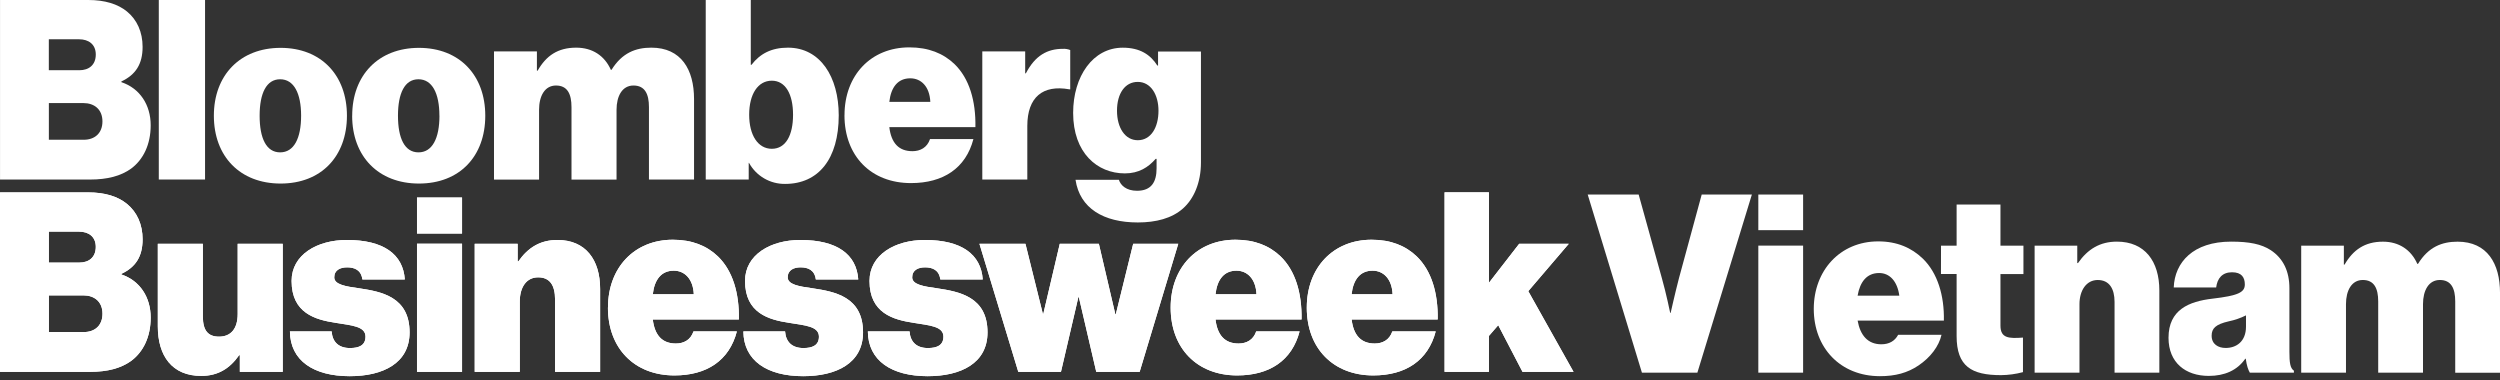<svg width="480" height="73" viewBox="0 0 480 73" fill="none" xmlns="http://www.w3.org/2000/svg">
<rect x="0" y="0" width="480" height="73" fill="#333333" stroke="none"/>
<g clip-path="url(#clip0_3_9260)">
<path d="M222.429 21.255C222.429 18.191 220.964 15.725 218.448 15.725C216.023 15.725 214.464 17.92 214.464 21.255C214.464 24.547 216.023 26.922 218.448 26.922C220.967 26.922 222.429 24.5 222.429 21.255ZM206.5 34.525H214.83C215.151 35.576 216.25 36.629 218.309 36.629C221.1 36.629 222.063 34.893 222.063 32.33V30.503H221.881C220.496 32.103 218.675 33.292 215.976 33.292C210.666 33.292 206.043 29.358 206.043 21.68C206.043 14.642 209.844 9.156 215.566 9.156C218.863 9.156 220.876 10.481 222.21 12.585H222.346V9.889H230.582V31.191C230.582 35.123 229.197 38.186 227.149 40.016C224.998 41.935 221.93 42.712 218.451 42.712C211.904 42.712 207.325 40.011 206.5 34.525Z" fill="white"/>
<path d="M196.835 14.077H196.97C198.756 10.649 201.09 9.377 204.066 9.377C204.549 9.348 205.033 9.427 205.483 9.606V17.148H205.3C200.22 16.233 197.244 18.658 197.244 24.188V34.472H188.602V9.872H196.835V14.077Z" fill="white"/>
<path d="M15.232 13.484C17.062 13.484 18.39 12.48 18.39 10.467C18.39 8.502 17.006 7.542 15.187 7.542H9.374V13.484H15.232ZM16.101 26.832C18.161 26.832 19.669 25.596 19.669 23.312C19.669 20.934 18.022 19.793 16.054 19.793H9.382V26.832H16.101ZM0.006 0H16.943C20.145 0 22.618 0.777 24.359 2.192C26.325 3.793 27.379 6.171 27.379 9.005C27.379 12.297 26.053 14.352 23.304 15.64V15.775C26.875 16.964 28.932 20.163 28.932 24.05C28.932 27.752 27.515 30.633 25.181 32.369C23.213 33.788 20.649 34.473 17.264 34.473H0.006V0Z" fill="white"/>
<path d="M39.369 0H30.488V34.468H39.369V0Z" fill="white"/>
<path d="M57.814 22.215C57.814 17.919 56.43 15.22 53.786 15.22C51.142 15.22 49.849 17.919 49.849 22.215C49.849 26.558 51.131 29.254 53.786 29.254C56.441 29.254 57.814 26.558 57.814 22.215ZM41.062 22.215C41.062 14.443 46.098 9.188 53.877 9.188C61.656 9.188 66.612 14.441 66.612 22.215C66.612 30.031 61.667 35.242 53.877 35.242C46.087 35.242 41.062 30.028 41.062 22.215Z" fill="white"/>
<path d="M84.365 22.215C84.365 17.919 82.98 15.22 80.337 15.22C77.693 15.22 76.411 17.919 76.411 22.215C76.411 26.558 77.693 29.254 80.348 29.254C83.002 29.254 84.376 26.558 84.376 22.215H84.365ZM67.624 22.215C67.624 14.443 72.66 9.188 80.439 9.188C88.218 9.188 93.173 14.441 93.173 22.215C93.173 30.031 88.229 35.242 80.439 35.242C72.649 35.242 67.613 30.028 67.613 22.215" fill="white"/>
<path d="M94.848 9.872H103.086V13.574H103.222C104.869 10.693 107.098 9.15 110.638 9.15C113.75 9.15 116.086 10.704 117.282 13.402H117.418C119.431 10.157 122.041 9.15 125.061 9.15C130.784 9.15 133.256 13.355 133.256 19.023V34.475H124.599V20.566C124.599 18.05 123.821 16.419 121.626 16.419C119.475 16.419 118.376 18.429 118.376 21.083V34.478H109.727V20.566C109.727 18.05 108.95 16.419 106.752 16.419C104.598 16.419 103.501 18.429 103.501 21.083V34.478H94.848V9.872Z" fill="white"/>
<path d="M152.265 22.032C152.265 18.054 150.801 15.493 148.19 15.493C145.535 15.493 143.841 18.054 143.841 22.032C143.841 25.963 145.535 28.568 148.19 28.568C150.845 28.568 152.265 26.008 152.265 22.032ZM143.844 31.266H143.752V34.465H135.5V0H144.151V12.441H144.287C145.948 10.293 148.132 9.151 151.291 9.151C157.47 9.151 161.038 14.728 161.038 22.145C161.038 30.512 157.148 35.311 150.74 35.311C149.329 35.329 147.94 34.964 146.721 34.255C145.502 33.546 144.499 32.52 143.819 31.286" fill="white"/>
<path d="M170.749 19.563H178.622C178.484 16.591 176.837 15.037 174.774 15.037C172.399 15.037 171.07 16.729 170.749 19.563ZM162.145 22.123C162.145 14.443 167.225 9.096 174.603 9.096C178.265 9.096 181.103 10.238 183.254 12.294C186.091 15.037 187.373 19.334 187.279 24.41H170.749C171.114 27.473 172.579 29.027 175.178 29.027C176.69 29.027 178.016 28.341 178.567 26.696H186.897C185.432 32.317 181.083 35.153 174.907 35.153C167.264 35.153 162.137 29.986 162.137 22.123" fill="white"/>
<path d="M277.359 36.932V71.4H285.872V64.496L287.658 62.439L292.325 71.4H302.122L293.427 55.903L301.206 46.804H291.686L285.872 54.302V36.932H277.359Z" fill="white"/>
<path d="M15.232 50.417C17.062 50.417 18.39 49.411 18.39 47.398C18.39 45.433 17.006 44.473 15.187 44.473H9.374V50.417H15.232ZM16.112 63.757C18.172 63.757 19.68 62.522 19.68 60.235C19.68 57.857 18.033 56.715 16.065 56.715H9.382V63.757H16.112ZM0.006 36.94H16.943C20.145 36.94 22.618 37.716 24.359 39.135C26.325 40.733 27.379 43.11 27.379 45.944C27.379 49.237 26.053 51.294 23.304 52.58V52.698C26.875 53.887 28.932 57.089 28.932 60.973C28.932 64.678 27.515 67.556 25.181 69.292C23.213 70.708 20.649 71.396 17.264 71.396H0.006V36.94Z" fill="white"/>
<path d="M46.048 71.399V68.2H45.91C44.124 70.76 41.834 72.176 38.632 72.176C33.048 72.176 30.299 68.336 30.299 62.668V46.807H38.95V60.749C38.95 63.539 40.002 64.636 42.064 64.636C44.307 64.636 45.633 63.127 45.633 60.293V46.809H54.284V71.402H46.048V71.399Z" fill="white"/>
<path d="M55.664 63.627H63.678C63.814 65.637 65.004 66.826 67.203 66.826C68.897 66.826 70.176 66.323 70.176 64.634C70.176 62.624 67.477 62.486 64.454 61.983C60.517 61.388 55.985 60.111 55.985 53.937C55.985 48.908 60.885 46.074 66.605 46.074C73.7 46.074 77.401 48.864 77.725 53.663H69.578C69.348 51.836 68.066 51.333 66.649 51.333C65.367 51.333 64.177 51.836 64.177 53.251C64.177 54.634 66.328 54.99 68.983 55.355C73.24 55.997 78.641 57 78.641 63.816C78.641 69.713 73.561 72.226 67.153 72.226C60.232 72.226 55.714 69.251 55.664 63.627Z" fill="white"/>
<path d="M80.062 44.838H88.714V37.926H80.062V44.838ZM80.062 71.398H88.714V46.792H80.062V71.398Z" fill="white"/>
<path d="M99.389 50.188H99.524C101.401 47.492 103.782 46.074 107.032 46.074C112.433 46.074 115.226 49.867 115.226 55.491V71.399H106.57V57.504C106.57 54.758 105.562 53.251 103.32 53.251C101.122 53.251 99.796 55.082 99.796 57.916V71.399H91.144V46.807H99.389V50.188Z" fill="white"/>
<path d="M125.336 56.494H133.209C133.073 53.522 131.426 51.968 129.364 51.968C126.986 51.968 125.657 53.66 125.336 56.494ZM116.732 59.057C116.732 51.376 121.812 46.029 129.189 46.029C132.849 46.029 135.689 47.171 137.838 49.228C140.675 51.971 141.957 56.267 141.866 61.34H125.336C125.701 64.404 127.166 65.957 129.765 65.957C131.277 65.957 132.603 65.272 133.151 63.624H141.481C140.016 69.248 135.667 72.081 129.488 72.081C121.848 72.081 116.721 66.92 116.721 59.057" fill="white"/>
<path d="M142.727 63.627H150.735C150.874 65.637 152.064 66.826 154.262 66.826C155.956 66.826 157.235 66.323 157.235 64.634C157.235 62.624 154.534 62.486 151.513 61.983C147.577 61.388 143.045 60.111 143.045 53.937C143.045 48.908 147.945 46.074 153.664 46.074C160.76 46.074 164.461 48.864 164.787 53.663H156.64C156.413 51.836 155.132 51.333 153.711 51.333C152.43 51.333 151.242 51.836 151.242 53.251C151.242 54.634 153.393 54.99 156.045 55.355C160.303 55.997 165.704 57 165.704 63.816C165.704 69.713 160.624 72.226 154.215 72.226C147.294 72.226 142.774 69.251 142.727 63.627Z" fill="white"/>
<path d="M166.627 63.627H174.636C174.774 65.637 175.965 66.826 178.163 66.826C179.857 66.826 181.136 66.323 181.136 64.634C181.136 62.624 178.434 62.486 175.414 61.983C171.477 61.388 166.945 60.111 166.945 53.937C166.945 48.908 171.845 46.074 177.565 46.074C184.66 46.074 188.361 48.864 188.688 53.663H180.541C180.314 51.836 179.032 51.333 177.612 51.333C176.33 51.333 175.142 51.836 175.142 53.251C175.142 54.634 177.293 54.99 179.945 55.355C184.203 55.997 189.604 57 189.604 63.816C189.604 69.713 184.524 72.226 178.116 72.226C171.195 72.226 166.671 69.251 166.627 63.627Z" fill="white"/>
<path d="M217.573 46.805L214.235 60.335H214.143L210.982 46.805H203.477L200.318 60.244H200.224L196.885 46.805H188.049L195.512 71.4H203.704L207.048 57.045H207.137L210.481 71.4H218.811L226.227 46.805H217.573Z" fill="white"/>
<path d="M233.376 56.494H241.246C241.111 53.522 239.461 51.968 237.401 51.968C235.023 51.968 233.694 53.66 233.376 56.494ZM224.764 59.057C224.764 51.376 229.844 46.029 237.221 46.029C240.881 46.029 243.721 47.171 245.87 49.228C248.707 51.971 249.989 56.267 249.898 61.34H233.376C233.741 64.404 235.206 65.957 237.805 65.957C239.317 65.957 240.643 65.272 241.194 63.624H249.524C248.059 69.248 243.71 72.081 237.534 72.081C229.888 72.081 224.764 66.92 224.764 59.057Z" fill="white"/>
<path d="M259.505 56.494H267.378C267.243 53.522 265.596 51.968 263.533 51.968C261.155 51.968 259.826 53.66 259.505 56.494ZM250.901 59.057C250.901 51.376 255.981 46.029 263.359 46.029C267.021 46.029 269.859 47.171 272.01 49.228C274.847 51.971 276.129 56.267 276.038 61.34H259.513C259.879 64.404 261.346 65.957 263.943 65.957C265.452 65.957 266.78 65.272 267.328 63.624H275.658C274.194 69.248 269.845 72.081 263.666 72.081C256.025 72.081 250.898 66.92 250.898 59.057" fill="white"/>
<path d="M277.359 36.932V71.4H285.872V64.496L287.658 62.439L292.325 71.4H302.122L293.427 55.903L301.206 46.804H291.686L285.872 54.302V36.932H277.359Z" fill="white"/>
<path d="M15.232 50.417C17.062 50.417 18.39 49.411 18.39 47.398C18.39 45.433 17.006 44.473 15.187 44.473H9.374V50.417H15.232ZM16.112 63.757C18.172 63.757 19.68 62.522 19.68 60.235C19.68 57.857 18.033 56.715 16.065 56.715H9.382V63.757H16.112ZM0.006 36.94H16.943C20.145 36.94 22.618 37.716 24.359 39.135C26.325 40.733 27.379 43.11 27.379 45.944C27.379 49.237 26.053 51.294 23.304 52.58V52.698C26.875 53.887 28.932 57.089 28.932 60.973C28.932 64.678 27.515 67.556 25.181 69.292C23.213 70.708 20.649 71.396 17.264 71.396H0.006V36.94Z" fill="white"/>
<path d="M46.048 71.399V68.2H45.91C44.124 70.76 41.834 72.176 38.632 72.176C33.048 72.176 30.299 68.336 30.299 62.668V46.807H38.95V60.749C38.95 63.539 40.002 64.636 42.064 64.636C44.307 64.636 45.633 63.127 45.633 60.293V46.809H54.284V71.402H46.048V71.399Z" fill="white"/>
<path d="M55.664 63.627H63.678C63.814 65.637 65.004 66.826 67.203 66.826C68.897 66.826 70.176 66.323 70.176 64.634C70.176 62.624 67.477 62.486 64.454 61.983C60.517 61.388 55.985 60.111 55.985 53.937C55.985 48.908 60.885 46.074 66.605 46.074C73.7 46.074 77.401 48.864 77.725 53.663H69.578C69.348 51.836 68.066 51.333 66.649 51.333C65.367 51.333 64.177 51.836 64.177 53.251C64.177 54.634 66.328 54.99 68.983 55.355C73.24 55.997 78.641 57 78.641 63.816C78.641 69.713 73.561 72.226 67.153 72.226C60.232 72.226 55.714 69.251 55.664 63.627Z" fill="white"/>
<path d="M80.062 44.838H88.714V37.926H80.062V44.838ZM80.062 71.398H88.714V46.792H80.062V71.398Z" fill="white"/>
<path d="M99.389 50.188H99.524C101.401 47.492 103.782 46.074 107.032 46.074C112.433 46.074 115.226 49.867 115.226 55.491V71.399H106.57V57.504C106.57 54.758 105.562 53.251 103.32 53.251C101.122 53.251 99.796 55.082 99.796 57.916V71.399H91.144V46.807H99.389V50.188Z" fill="white"/>
<path d="M125.336 56.494H133.209C133.073 53.522 131.426 51.968 129.364 51.968C126.986 51.968 125.657 53.66 125.336 56.494ZM116.732 59.057C116.732 51.376 121.812 46.029 129.189 46.029C132.849 46.029 135.689 47.171 137.838 49.228C140.675 51.971 141.957 56.267 141.866 61.34H125.336C125.701 64.404 127.166 65.957 129.765 65.957C131.277 65.957 132.603 65.272 133.151 63.624H141.481C140.016 69.248 135.667 72.081 129.488 72.081C121.848 72.081 116.721 66.92 116.721 59.057" fill="white"/>
<path d="M142.727 63.627H150.735C150.874 65.637 152.064 66.826 154.262 66.826C155.956 66.826 157.235 66.323 157.235 64.634C157.235 62.624 154.534 62.486 151.513 61.983C147.577 61.388 143.045 60.111 143.045 53.937C143.045 48.908 147.945 46.074 153.664 46.074C160.76 46.074 164.461 48.864 164.787 53.663H156.64C156.413 51.836 155.132 51.333 153.711 51.333C152.43 51.333 151.242 51.836 151.242 53.251C151.242 54.634 153.393 54.99 156.045 55.355C160.303 55.997 165.704 57 165.704 63.816C165.704 69.713 160.624 72.226 154.215 72.226C147.294 72.226 142.774 69.251 142.727 63.627Z" fill="white"/>
<path d="M166.627 63.627H174.636C174.774 65.637 175.965 66.826 178.163 66.826C179.857 66.826 181.136 66.323 181.136 64.634C181.136 62.624 178.434 62.486 175.414 61.983C171.477 61.388 166.945 60.111 166.945 53.937C166.945 48.908 171.845 46.074 177.565 46.074C184.66 46.074 188.361 48.864 188.688 53.663H180.541C180.314 51.836 179.032 51.333 177.612 51.333C176.33 51.333 175.142 51.836 175.142 53.251C175.142 54.634 177.293 54.99 179.945 55.355C184.203 55.997 189.604 57 189.604 63.816C189.604 69.713 184.524 72.226 178.116 72.226C171.195 72.226 166.671 69.251 166.627 63.627Z" fill="white"/>
<path d="M217.573 46.805L214.235 60.335H214.143L210.982 46.805H203.477L200.318 60.244H200.224L196.885 46.805H188.049L195.512 71.4H203.704L207.048 57.045H207.137L210.481 71.4H218.811L226.227 46.805H217.573Z" fill="white"/>
<path d="M233.376 56.494H241.246C241.111 53.522 239.461 51.968 237.401 51.968C235.023 51.968 233.694 53.66 233.376 56.494ZM224.764 59.057C224.764 51.376 229.844 46.029 237.221 46.029C240.881 46.029 243.721 47.171 245.87 49.228C248.707 51.971 249.989 56.267 249.898 61.34H233.376C233.741 64.404 235.206 65.957 237.805 65.957C239.317 65.957 240.643 65.272 241.194 63.624H249.524C248.059 69.248 243.71 72.081 237.534 72.081C229.888 72.081 224.764 66.92 224.764 59.057Z" fill="white"/>
<path d="M259.505 56.494H267.378C267.243 53.522 265.596 51.968 263.533 51.968C261.155 51.968 259.826 53.66 259.505 56.494ZM250.901 59.057C250.901 51.376 255.981 46.029 263.359 46.029C267.021 46.029 269.859 47.171 272.01 49.228C274.847 51.971 276.129 56.267 276.038 61.34H259.513C259.879 64.404 261.346 65.957 263.943 65.957C265.452 65.957 266.78 65.272 267.328 63.624H275.658C274.194 69.248 269.845 72.081 263.666 72.081C256.025 72.081 250.898 66.92 250.898 59.057" fill="white"/>
<path d="M304.84 37.352H314.623L319.083 53.423C319.913 56.34 320.675 60.072 320.675 60.072H320.766C320.766 60.072 321.597 56.34 322.358 53.423L326.726 37.352H336.36L325.896 71.551H315.249L304.84 37.352Z" fill="white"/>
<path d="M337.598 37.352H346.196V44.191H337.598V37.352ZM337.598 47.158H346.196V71.551H337.598V47.158Z" fill="white"/>
<path d="M348.244 59.307C348.244 51.941 353.294 46.346 360.619 46.346C364.259 46.346 367.033 47.59 369.173 49.647C371.994 52.373 373.325 56.727 373.223 61.557H356.663C357.164 64.38 358.62 66.103 361.211 66.103C362.711 66.103 363.805 65.48 364.442 64.286H372.769C372.268 66.498 370.632 68.638 368.356 70.169C366.219 71.604 363.896 72.226 360.94 72.226C353.341 72.221 348.244 66.769 348.244 59.307ZM356.66 56.772H364.669C364.303 54.045 362.85 52.42 360.793 52.42C358.434 52.423 357.122 54.095 356.66 56.772Z" fill="white"/>
<path d="M372.674 47.169H375.67V39.268H384.088V47.169H388.501V52.621H384.088V62.522C384.088 64.96 385.727 65.01 388.41 64.816V71.452C387.029 71.822 385.606 72.015 384.177 72.027C378.535 72.027 375.67 70.351 375.67 64.518V52.61H372.666L372.674 47.169Z" fill="white"/>
<path d="M398.838 50.507H398.974C400.84 47.828 403.204 46.393 406.448 46.393C411.816 46.393 414.593 50.172 414.593 55.768V71.552H405.994V57.968C405.994 55.433 404.992 53.761 402.764 53.761C400.579 53.761 399.259 55.77 399.259 58.4V71.554H390.646V47.169H398.835V50.515L398.838 50.507Z" fill="white"/>
<path d="M431.186 68.873H431.095C429.547 71.12 427.092 72.174 424.088 72.174C419.628 72.174 416.354 69.638 416.354 64.855C416.354 59.45 420.312 57.872 424.772 57.346C429.686 56.771 431.006 56.149 431.006 54.62C431.006 53.282 430.414 52.276 428.548 52.276C426.682 52.276 425.727 53.423 425.503 55.193H417.358C417.541 50.363 421.09 46.393 428.368 46.393C431.917 46.393 434.182 46.871 435.967 48.018C438.378 49.597 439.566 52.085 439.566 55.337V67.534C439.566 69.591 439.702 70.692 440.43 71.17V71.552H431.967C431.64 70.979 431.369 70.213 431.186 68.873ZM431.231 62.705V60.551C430.178 61.075 429.061 61.461 427.909 61.698C425.417 62.273 424.634 63.036 424.634 64.463C424.634 66.088 425.907 66.807 427.319 66.807C429.32 66.818 431.231 65.621 431.231 62.705Z" fill="white"/>
<path d="M441.832 47.168H450.021V50.804H450.156C451.795 47.981 454.032 46.402 457.526 46.402C460.621 46.402 462.941 47.981 464.123 50.66H464.258C466.26 47.409 468.854 46.402 471.858 46.402C477.544 46.402 480.002 50.61 480.002 56.209V71.561H471.404V57.87C471.404 55.382 470.631 53.757 468.447 53.757C466.31 53.757 465.216 55.767 465.216 58.396V71.55H456.615V57.87C456.615 55.382 455.843 53.757 453.658 53.757C451.521 53.757 450.428 55.767 450.428 58.396V71.55H441.832V47.168Z" fill="white"/>
</g>
<defs>
<clipPath id="clip0_3_9260">
<rect width="480" height="72.226" fill="white"/>
</clipPath>
</defs>
</svg>
